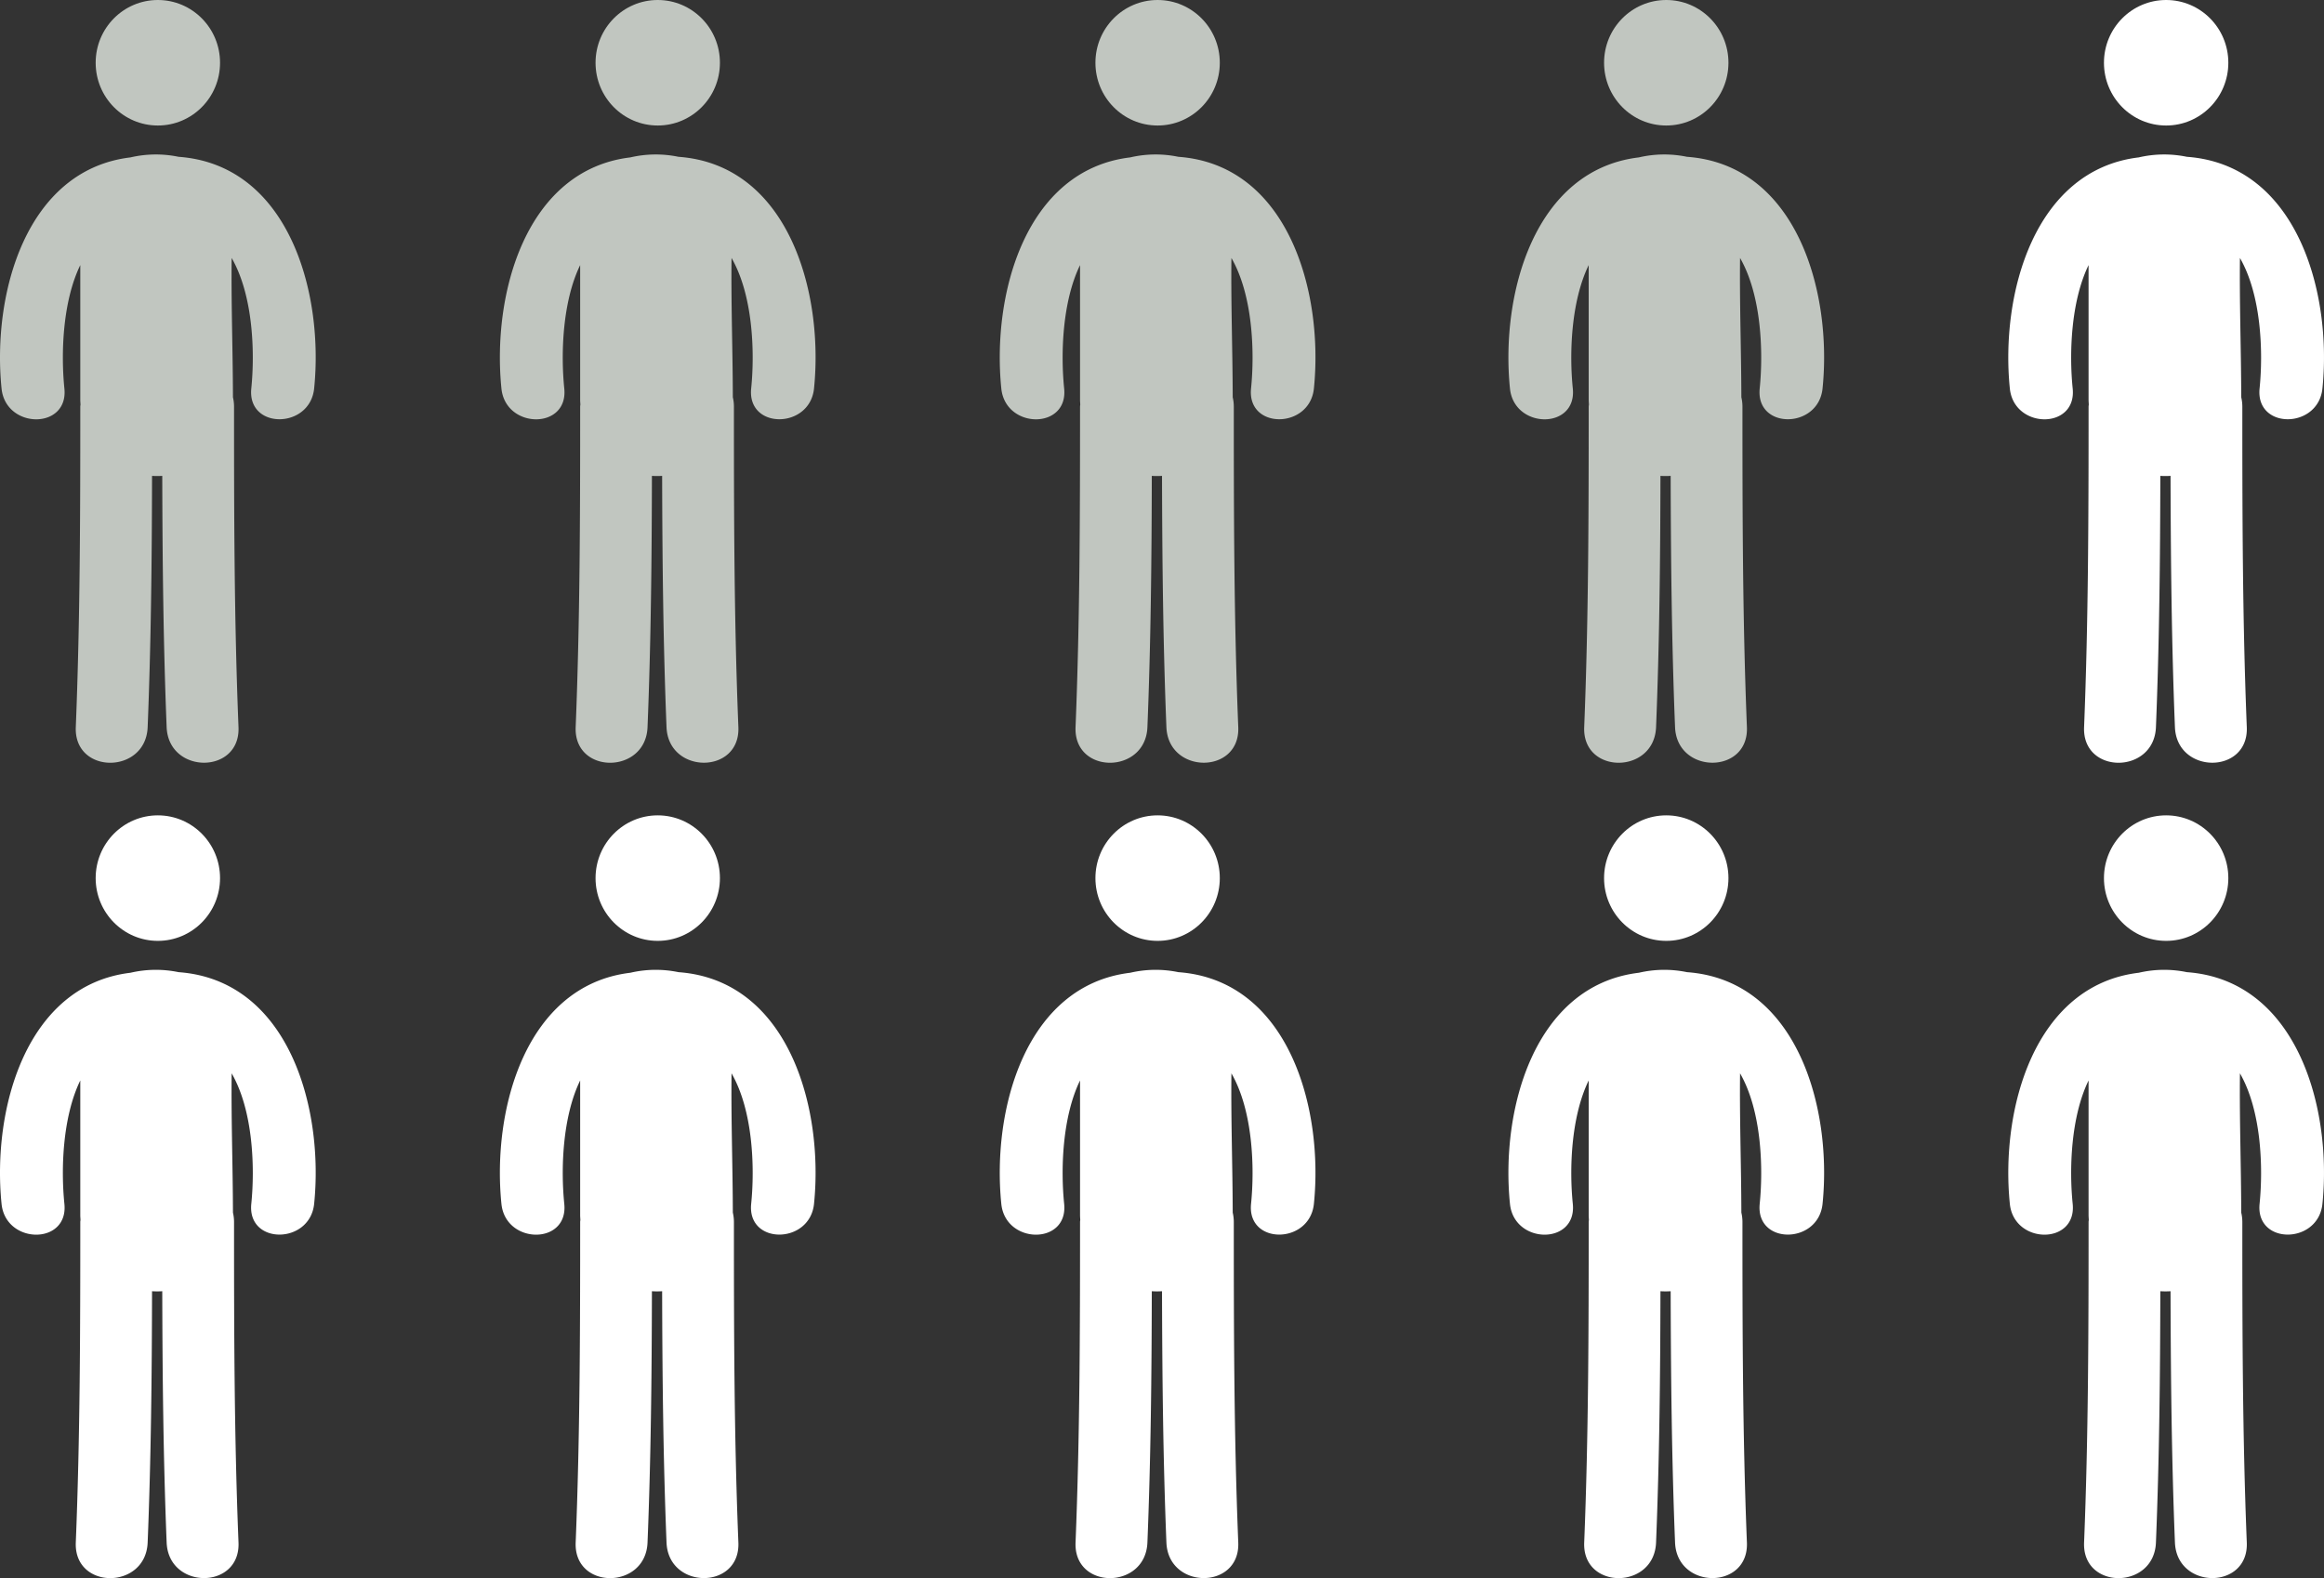 <svg id="Group_3" data-name="Group 3" xmlns="http://www.w3.org/2000/svg" width="265" height="180" viewBox="0 0 265 180">
  <rect x="0" y="0" width="265" height="180" fill="#333333" stroke="none"/>
  <g id="standing-up-man-" transform="translate(229 93)">
    <ellipse id="Oval" cx="7.091" cy="7.158" rx="7.091" ry="7.158" transform="translate(10.909 0)" fill="#fff"/>
    <path id="Path" d="M20.36.265a12.743,12.743,0,0,0-5.484.068C2.954,1.765-.916,15.909.177,26.693c.474,4.662,7.645,4.711,7.166,0-.4-3.93-.228-9.861,1.811-14.077v15.37c0,.181.018.351.025.525,0,.083-.024.153-.024.238,0,12.2-.021,24.388-.512,36.575-.218,5.417,7.977,5.4,8.194,0,.385-9.551.482-19.108.5-28.666a9.25,9.25,0,0,0,1.165,0c.024,9.558.118,19.114.5,28.662.218,5.4,8.413,5.417,8.194,0-.492-12.187-.509-24.378-.509-36.575a4.712,4.712,0,0,0-.124-1.053c-.011-5.3-.208-10.6-.148-15.887,2.441,4.235,2.663,10.695,2.24,14.881-.48,4.708,6.692,4.661,7.166,0C36.941,15.682,32.884,1.172,20.36.265Z" transform="translate(0 17.62)" fill="#fff"/>
  </g>
  <g id="standing-up-man-_copy_5" data-name="standing-up-man- copy 5" transform="translate(229)">
    <ellipse id="Oval-2" data-name="Oval" cx="7.091" cy="7.158" rx="7.091" ry="7.158" transform="translate(10.909 0)" fill="#fff"/>
    <path id="Path-2" data-name="Path" d="M20.36.265a12.743,12.743,0,0,0-5.484.068C2.954,1.765-.916,15.909.177,26.693c.474,4.662,7.645,4.711,7.166,0-.4-3.93-.228-9.861,1.811-14.077v15.37c0,.181.018.351.025.525,0,.083-.024.153-.024.238,0,12.2-.021,24.388-.512,36.575-.218,5.417,7.977,5.4,8.194,0,.385-9.551.482-19.108.5-28.666a9.25,9.25,0,0,0,1.165,0c.024,9.558.118,19.114.5,28.662.218,5.4,8.413,5.417,8.194,0-.492-12.187-.509-24.378-.509-36.575a4.712,4.712,0,0,0-.124-1.053c-.011-5.3-.208-10.6-.148-15.887,2.441,4.235,2.663,10.695,2.24,14.881-.48,4.708,6.692,4.661,7.166,0C36.941,15.682,32.884,1.172,20.36.265Z" transform="translate(0 17.62)" fill="#fff"/>
  </g>
  <g id="standing-up-man-_copy" data-name="standing-up-man- copy" transform="translate(172 93)">
    <ellipse id="Oval-3" data-name="Oval" cx="7.091" cy="7.158" rx="7.091" ry="7.158" transform="translate(10.909 0)" fill="#fff"/>
    <path id="Path-3" data-name="Path" d="M20.36.265a12.743,12.743,0,0,0-5.484.068C2.954,1.765-.916,15.909.177,26.693c.474,4.662,7.645,4.711,7.166,0-.4-3.93-.228-9.861,1.811-14.077v15.37c0,.181.018.351.025.525,0,.083-.024.153-.024.238,0,12.2-.021,24.388-.512,36.575-.218,5.417,7.977,5.4,8.194,0,.385-9.551.482-19.108.5-28.666a9.25,9.25,0,0,0,1.165,0c.024,9.558.118,19.114.5,28.662.218,5.4,8.413,5.417,8.194,0-.492-12.187-.509-24.378-.509-36.575a4.712,4.712,0,0,0-.124-1.053c-.011-5.3-.208-10.6-.148-15.887,2.441,4.235,2.663,10.695,2.24,14.881-.48,4.708,6.692,4.661,7.166,0C36.941,15.682,32.884,1.172,20.36.265Z" transform="translate(0 17.62)" fill="#fff"/>
  </g>
  <g id="standing-up-man-_copy_6" data-name="standing-up-man- copy 6" transform="translate(172)">
    <ellipse id="Oval-4" data-name="Oval" cx="7.091" cy="7.158" rx="7.091" ry="7.158" transform="translate(10.909 0)" fill="#c1c6c0"/>
    <path id="Path-4" data-name="Path" d="M20.36.265a12.743,12.743,0,0,0-5.484.068C2.954,1.765-.916,15.909.177,26.693c.474,4.662,7.645,4.711,7.166,0-.4-3.93-.228-9.861,1.811-14.077v15.37c0,.181.018.351.025.525,0,.083-.024.153-.024.238,0,12.2-.021,24.388-.512,36.575-.218,5.417,7.977,5.4,8.194,0,.385-9.551.482-19.108.5-28.666a9.25,9.25,0,0,0,1.165,0c.024,9.558.118,19.114.5,28.662.218,5.4,8.413,5.417,8.194,0-.492-12.187-.509-24.378-.509-36.575a4.712,4.712,0,0,0-.124-1.053c-.011-5.3-.208-10.6-.148-15.887,2.441,4.235,2.663,10.695,2.24,14.881-.48,4.708,6.692,4.661,7.166,0C36.941,15.682,32.884,1.172,20.36.265Z" transform="translate(0 17.62)" fill="#c1c6c0"/>
  </g>
  <g id="standing-up-man-_copy_2" data-name="standing-up-man- copy 2" transform="translate(114 93)">
    <ellipse id="Oval-5" data-name="Oval" cx="7.091" cy="7.158" rx="7.091" ry="7.158" transform="translate(10.909 0)" fill="#fff"/>
    <path id="Path-5" data-name="Path" d="M20.36.265a12.743,12.743,0,0,0-5.484.068C2.954,1.765-.916,15.909.177,26.693c.474,4.662,7.645,4.711,7.166,0-.4-3.93-.228-9.861,1.811-14.077v15.37c0,.181.018.351.025.525,0,.083-.024.153-.024.238,0,12.2-.021,24.388-.512,36.575-.218,5.417,7.977,5.4,8.194,0,.385-9.551.482-19.108.5-28.666a9.25,9.25,0,0,0,1.165,0c.024,9.558.118,19.114.5,28.662.218,5.4,8.413,5.417,8.194,0-.492-12.187-.509-24.378-.509-36.575a4.712,4.712,0,0,0-.124-1.053c-.011-5.3-.208-10.6-.148-15.887,2.441,4.235,2.663,10.695,2.24,14.881-.48,4.708,6.692,4.661,7.166,0C36.941,15.682,32.884,1.172,20.36.265Z" transform="translate(0 17.62)" fill="#fff"/>
  </g>
  <g id="standing-up-man-_copy_7" data-name="standing-up-man- copy 7" transform="translate(114)">
    <ellipse id="Oval-6" data-name="Oval" cx="7.091" cy="7.158" rx="7.091" ry="7.158" transform="translate(10.909 0)" fill="#c1c6c0"/>
    <path id="Path-6" data-name="Path" d="M20.36.265a12.743,12.743,0,0,0-5.484.068C2.954,1.765-.916,15.909.177,26.693c.474,4.662,7.645,4.711,7.166,0-.4-3.93-.228-9.861,1.811-14.077v15.37c0,.181.018.351.025.525,0,.083-.024.153-.024.238,0,12.2-.021,24.388-.512,36.575-.218,5.417,7.977,5.4,8.194,0,.385-9.551.482-19.108.5-28.666a9.25,9.25,0,0,0,1.165,0c.024,9.558.118,19.114.5,28.662.218,5.4,8.413,5.417,8.194,0-.492-12.187-.509-24.378-.509-36.575a4.712,4.712,0,0,0-.124-1.053c-.011-5.3-.208-10.6-.148-15.887,2.441,4.235,2.663,10.695,2.24,14.881-.48,4.708,6.692,4.661,7.166,0C36.941,15.682,32.884,1.172,20.36.265Z" transform="translate(0 17.62)" fill="#c1c6c0"/>
  </g>
  <g id="standing-up-man-_copy_3" data-name="standing-up-man- copy 3" transform="translate(57 93)">
    <ellipse id="Oval-7" data-name="Oval" cx="7.091" cy="7.158" rx="7.091" ry="7.158" transform="translate(10.909 0)" fill="#fff"/>
    <path id="Path-7" data-name="Path" d="M20.36.265a12.743,12.743,0,0,0-5.484.068C2.954,1.765-.916,15.909.177,26.693c.474,4.662,7.645,4.711,7.166,0-.4-3.93-.228-9.861,1.811-14.077v15.37c0,.181.018.351.025.525,0,.083-.024.153-.024.238,0,12.2-.021,24.388-.512,36.575-.218,5.417,7.977,5.4,8.194,0,.385-9.551.482-19.108.5-28.666a9.25,9.25,0,0,0,1.165,0c.024,9.558.118,19.114.5,28.662.218,5.4,8.413,5.417,8.194,0-.492-12.187-.509-24.378-.509-36.575a4.712,4.712,0,0,0-.124-1.053c-.011-5.3-.208-10.6-.148-15.887,2.441,4.235,2.663,10.695,2.24,14.881-.48,4.708,6.692,4.661,7.166,0C36.941,15.682,32.884,1.172,20.36.265Z" transform="translate(0 17.62)" fill="#fff"/>
  </g>
  <g id="standing-up-man-_copy_8" data-name="standing-up-man- copy 8" transform="translate(57)">
    <ellipse id="Oval-8" data-name="Oval" cx="7.091" cy="7.158" rx="7.091" ry="7.158" transform="translate(10.909 0)" fill="#c1c6c0"/>
    <path id="Path-8" data-name="Path" d="M20.36.265a12.743,12.743,0,0,0-5.484.068C2.954,1.765-.916,15.909.177,26.693c.474,4.662,7.645,4.711,7.166,0-.4-3.93-.228-9.861,1.811-14.077v15.37c0,.181.018.351.025.525,0,.083-.024.153-.024.238,0,12.2-.021,24.388-.512,36.575-.218,5.417,7.977,5.4,8.194,0,.385-9.551.482-19.108.5-28.666a9.25,9.25,0,0,0,1.165,0c.024,9.558.118,19.114.5,28.662.218,5.4,8.413,5.417,8.194,0-.492-12.187-.509-24.378-.509-36.575a4.712,4.712,0,0,0-.124-1.053c-.011-5.3-.208-10.6-.148-15.887,2.441,4.235,2.663,10.695,2.24,14.881-.48,4.708,6.692,4.661,7.166,0C36.941,15.682,32.884,1.172,20.36.265Z" transform="translate(0 17.62)" fill="#c1c6c0"/>
  </g>
  <g id="standing-up-man-_copy_4" data-name="standing-up-man- copy 4" transform="translate(0 93)">
    <ellipse id="Oval-9" data-name="Oval" cx="7.091" cy="7.158" rx="7.091" ry="7.158" transform="translate(10.909 0)" fill="#fff"/>
    <path id="Path-9" data-name="Path" d="M20.36.265a12.743,12.743,0,0,0-5.484.068C2.954,1.765-.916,15.909.177,26.693c.474,4.662,7.645,4.711,7.166,0-.4-3.93-.228-9.861,1.811-14.077v15.37c0,.181.018.351.025.525,0,.083-.024.153-.024.238,0,12.2-.021,24.388-.512,36.575-.218,5.417,7.977,5.4,8.194,0,.385-9.551.482-19.108.5-28.666a9.25,9.25,0,0,0,1.165,0c.024,9.558.118,19.114.5,28.662.218,5.4,8.413,5.417,8.194,0-.492-12.187-.509-24.378-.509-36.575a4.712,4.712,0,0,0-.124-1.053c-.011-5.3-.208-10.6-.148-15.887,2.441,4.235,2.663,10.695,2.24,14.881-.48,4.708,6.692,4.661,7.166,0C36.941,15.682,32.884,1.172,20.36.265Z" transform="translate(0 17.62)" fill="#fff"/>
  </g>
  <g id="standing-up-man-_copy_9" data-name="standing-up-man- copy 9">
    <ellipse id="Oval-10" data-name="Oval" cx="7.091" cy="7.158" rx="7.091" ry="7.158" transform="translate(10.909 0)" fill="#c1c6c0"/>
    <path id="Path-10" data-name="Path" d="M20.36.265a12.743,12.743,0,0,0-5.484.068C2.954,1.765-.916,15.909.177,26.693c.474,4.662,7.645,4.711,7.166,0-.4-3.93-.228-9.861,1.811-14.077v15.37c0,.181.018.351.025.525,0,.083-.024.153-.024.238,0,12.2-.021,24.388-.512,36.575-.218,5.417,7.977,5.4,8.194,0,.385-9.551.482-19.108.5-28.666a9.25,9.25,0,0,0,1.165,0c.024,9.558.118,19.114.5,28.662.218,5.4,8.413,5.417,8.194,0-.492-12.187-.509-24.378-.509-36.575a4.712,4.712,0,0,0-.124-1.053c-.011-5.3-.208-10.6-.148-15.887,2.441,4.235,2.663,10.695,2.24,14.881-.48,4.708,6.692,4.661,7.166,0C36.941,15.682,32.884,1.172,20.36.265Z" transform="translate(0 17.62)" fill="#c1c6c0"/>
  </g>
</svg>

